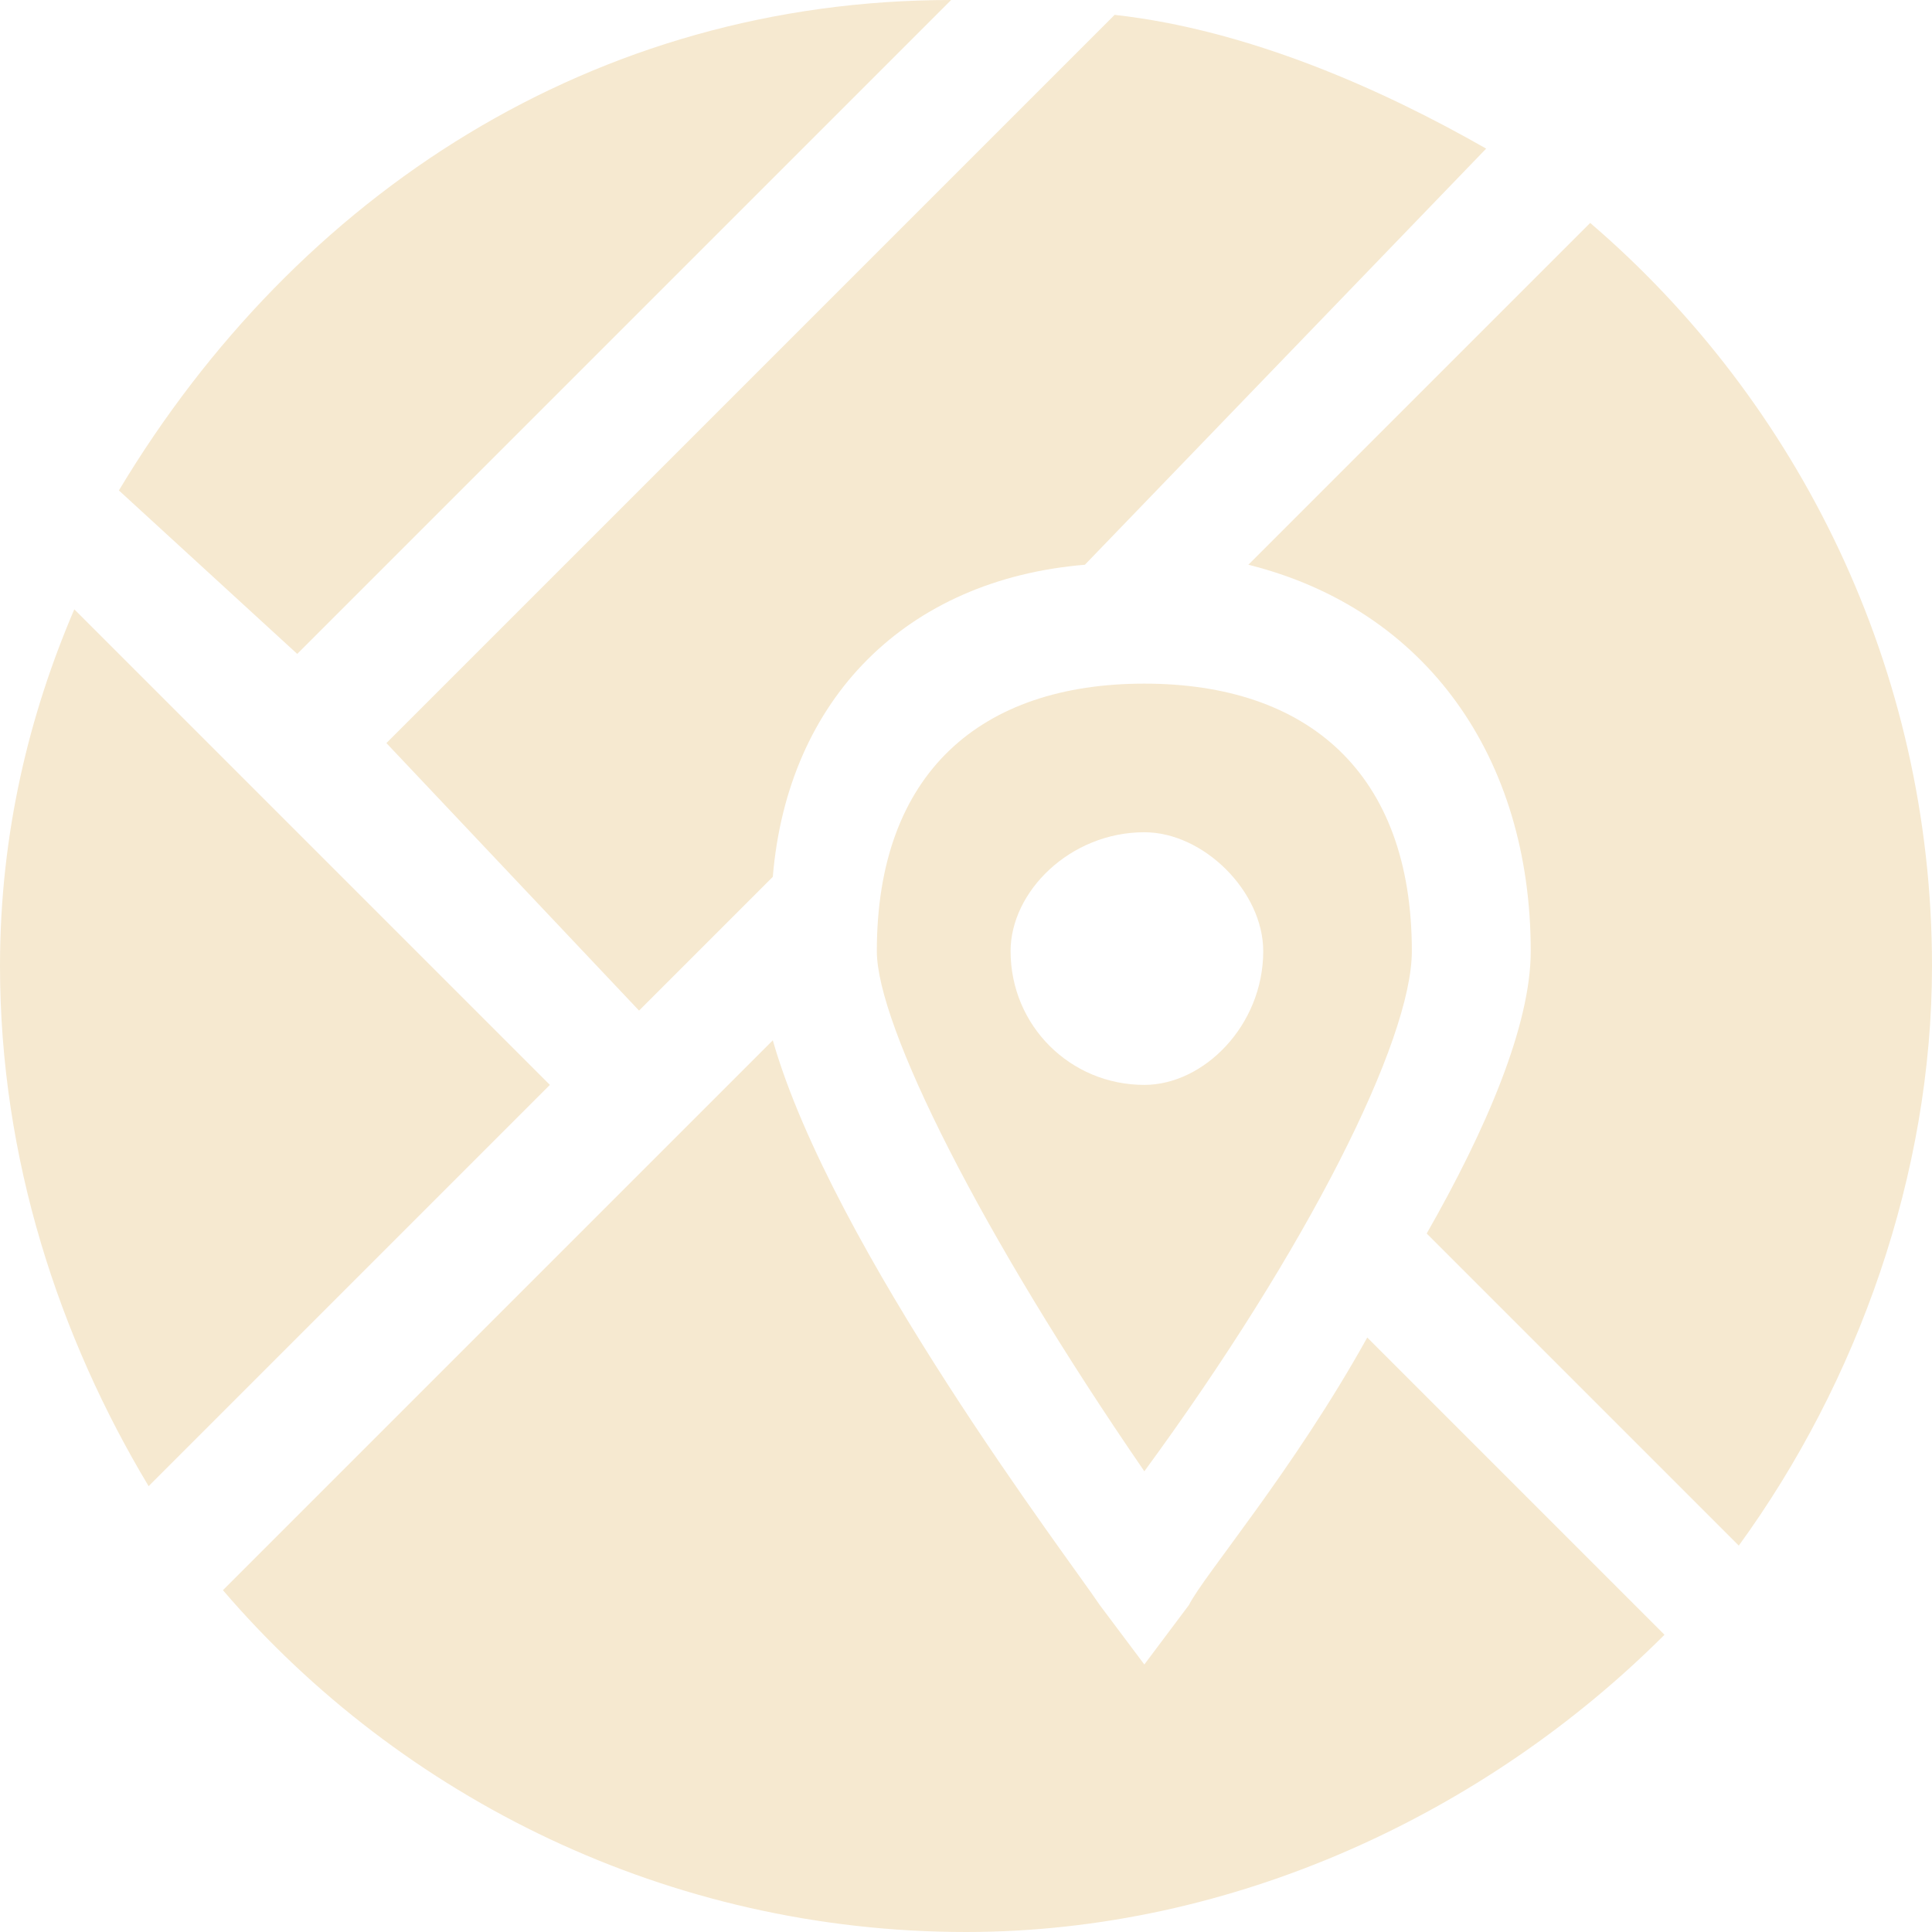 <?xml version="1.0" encoding="UTF-8"?>
<!DOCTYPE svg PUBLIC "-//W3C//DTD SVG 1.1//EN" "http://www.w3.org/Graphics/SVG/1.1/DTD/svg11.dtd">
<!-- Creator: CorelDRAW 2019 (64-Bit) -->
<svg xmlns="http://www.w3.org/2000/svg" xml:space="preserve" width="80px" height="80px" version="1.1" style="shape-rendering:geometricPrecision; text-rendering:geometricPrecision; image-rendering:optimizeQuality; fill-rule:evenodd; clip-rule:evenodd"
viewBox="0 0 1.3 1.3"
 xmlns:xlink="http://www.w3.org/1999/xlink">
 <defs>
  <style type="text/css">
   <![CDATA[
    .fil0 {fill:#F6E9D0}
   ]]>
  </style>
 </defs>
 <g id="Слой_x0020_1">
  <g id="_1614487536">
   <path class="fil0" d="M0.52 0.59c0.01,-0.12 0.09,-0.2 0.21,-0.21l0.27 -0.28c-0.07,-0.04 -0.16,-0.08 -0.25,-0.09l-0.49 0.49 0.17 0.18 0.09 -0.09z"/>
   <path class="fil0" d="M1.3 0.65c0,-0.2 -0.09,-0.38 -0.23,-0.5l-0.23 0.23c0.12,0.03 0.19,0.13 0.19,0.26 0,0.05 -0.03,0.12 -0.07,0.19l0.21 0.21c0.08,-0.11 0.13,-0.25 0.13,-0.39z"/>
   <path class="fil0" d="M0.59 0.64c0,0.05 0.07,0.19 0.18,0.35 0.11,-0.15 0.18,-0.29 0.18,-0.35 0,-0.12 -0.07,-0.18 -0.18,-0.18 -0.11,0 -0.18,0.06 -0.18,0.18zm0.18 -0.08l0 0c0.04,0 0.08,0.04 0.08,0.08 0,0.05 -0.04,0.09 -0.08,0.09 -0.05,0 -0.09,-0.04 -0.09,-0.09 0,-0.04 0.04,-0.08 0.09,-0.08z"/>
   <path class="fil0" d="M0.65 1.3c0.18,0 0.35,-0.08 0.47,-0.2l-0.2 -0.2c-0.05,0.09 -0.11,0.16 -0.12,0.18l-0.03 0.04 -0.03 -0.04c-0.02,-0.03 -0.18,-0.24 -0.22,-0.38l-0.37 0.37c0.12,0.14 0.3,0.23 0.5,0.23z"/>
   <path class="fil0" d="M0.37 0.73l-0.32 -0.32c-0.03,0.07 -0.05,0.15 -0.05,0.24 0,0.13 0.04,0.25 0.1,0.35l0.27 -0.27z"/>
   <path class="fil0" d="M0.08 0.33l0.12 0.11 0.44 -0.44c-0.24,0 -0.44,0.13 -0.56,0.33z"/>
  </g>
 </g>
</svg>
